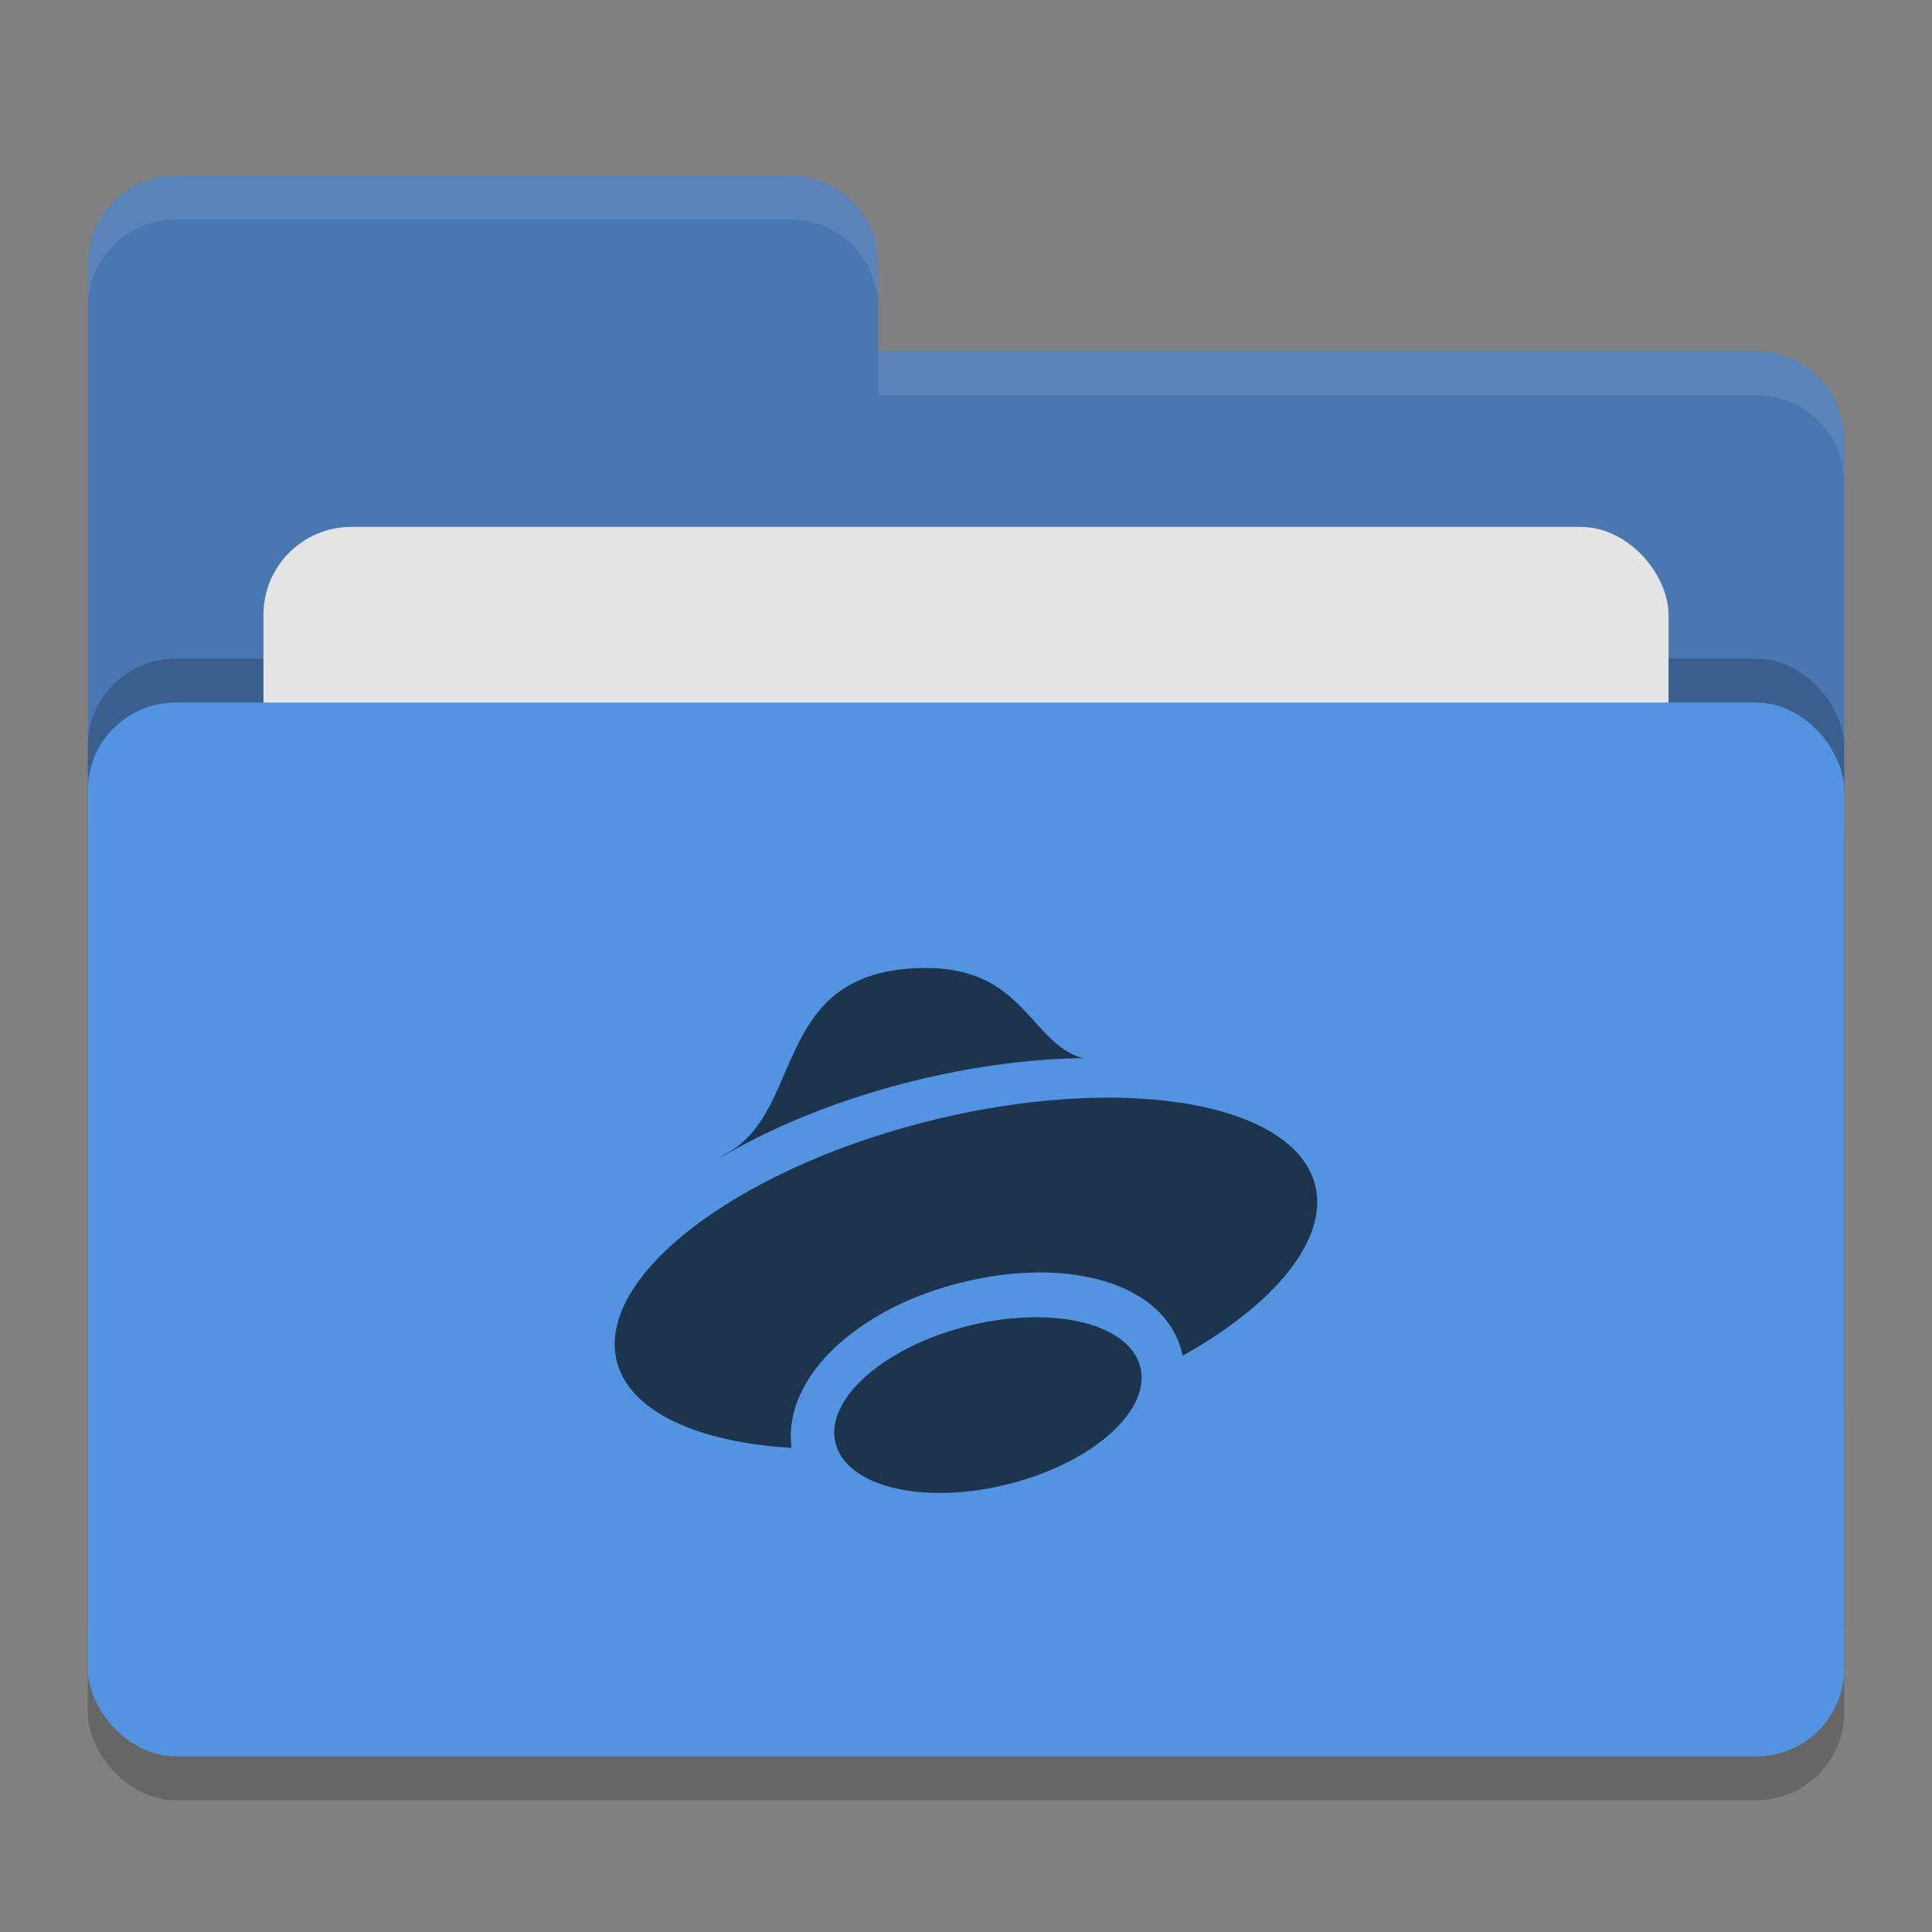 <svg height="22" width="22" xmlns="http://www.w3.org/2000/svg"><rect width="100%" height="100%" fill="#808080" stroke="none"/><rect height="12" opacity=".2" rx="1" width="20" x="1" y="8.5"/><path d="m1 16c0 .554.446 1 1 1h18c .554 0 1-.446 1-1v-11c0-.554-.446-1-1-1h-10v-1c0-.554-.446-1-1-1h-7c-.554 0-1 .446-1 1" fill="#4877b1"/><rect height="12" opacity=".2" rx="1" width="20" x="1" y="7.5"/><rect fill="#e4e4e4" height="8" rx="1" width="16" x="3" y="6"/><rect fill="#5294e2" height="12" rx="1" width="20" x="1" y="8"/><path d="m2 2c-.554 0-1 .446-1 1v .5c0-.554.446-1 1-1h7c .554 0 1 .446 1 1v-.5c0-.554-.446-1-1-1zm8 2v .5h10c .554 0 1 .446 1 1v-.5c0-.554-.446-1-1-1z" fill="#fff" opacity=".1"/><path d="m10.546 11.023c-1.778 0-1.364 1.624-2.275 2.113-.031.018-.049.035-.077.052.6-.357 1.34-.656 2.126-.858.666-.171 1.341-.267 1.963-.28h.048c-.6-.17-.666-1.027-1.785-1.027zm1.938 1.478c-.623.012-1.298.108-1.963.279-2.194.564-3.757 1.792-3.492 2.741.153.543.889.901 1.985.966-.001-.004-.002-.007-.002-.012-.059-.513.267-.96.648-1.262.382-.303.873-.523 1.425-.64s1.068-.111 1.5.019c.406.122.788.388.882.846 1.099-.616 1.669-1.359 1.504-1.96-.175-.629-1.129-1.004-2.488-.977zm-.653 2.499a.929 1.788 76.001 0 0 -.688.071.929 1.788 76.001 0 0 -1.64 1.3.929 1.788 76.001 0 0 1.855.558.929 1.788 76.001 0 0 1.638-1.3.929 1.788 76.001 0 0 -1.165-.629z" fill="#1d344f"/></svg>